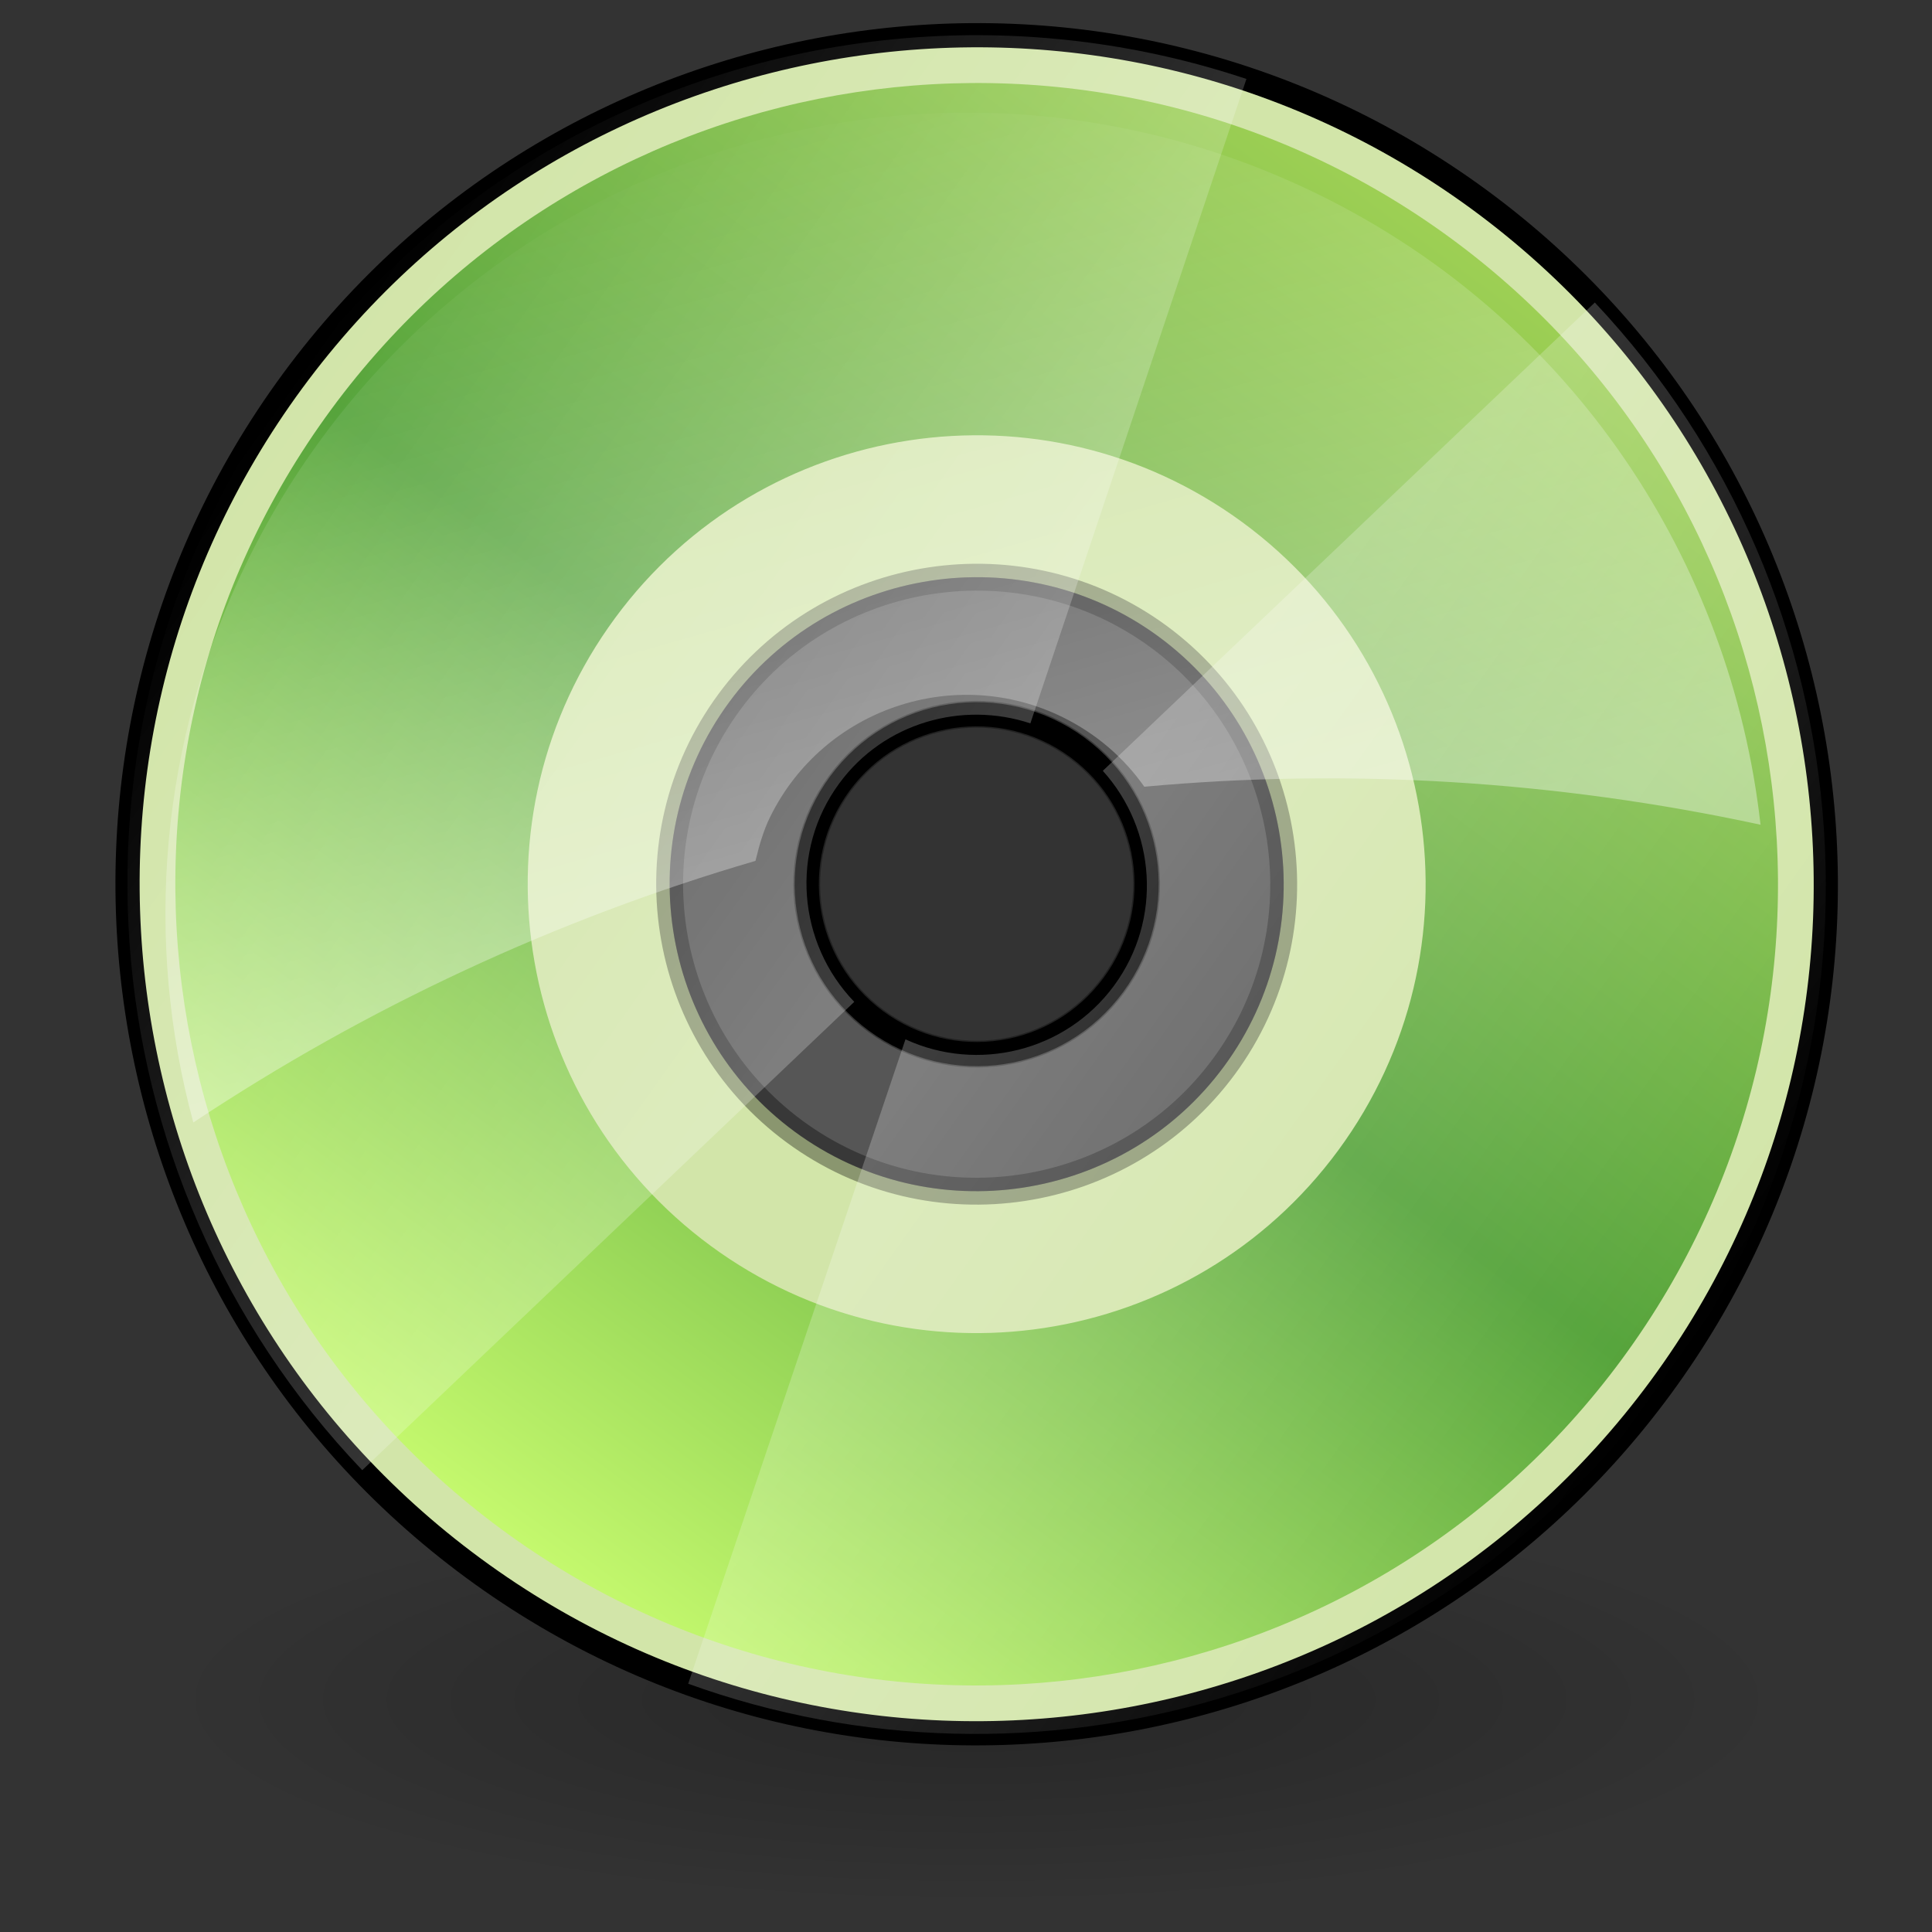 <?xml version="1.0" encoding="UTF-8" standalone="no"?>
<!-- Created with Inkscape (http://www.inkscape.org/) -->
<svg
   xmlns:dc="http://purl.org/dc/elements/1.1/"
   xmlns:cc="http://creativecommons.org/ns#"
   xmlns:rdf="http://www.w3.org/1999/02/22-rdf-syntax-ns#"
   xmlns:svg="http://www.w3.org/2000/svg"
   xmlns="http://www.w3.org/2000/svg"
   xmlns:xlink="http://www.w3.org/1999/xlink"
   xmlns:sodipodi="http://sodipodi.sourceforge.net/DTD/sodipodi-0.dtd"
   xmlns:inkscape="http://www.inkscape.org/namespaces/inkscape"
   inkscape:export-ydpi="240.00000"
   inkscape:export-xdpi="240.00000"
   inkscape:export-filename="/home/jimmac/gfx/novell/pdes/trunk/docs/BIGmime-text.png"
   sodipodi:docname="gnome-dev-disc-dvdr.svg"
   sodipodi:docbase="/home/marco/Scrivania/UltimateGnome/scalable/devices"
   inkscape:version="0.46"
   sodipodi:version="0.32"
   id="svg249"
   height="48px"
   width="48px"
   inkscape:output_extension="org.inkscape.output.svg.inkscape">
  <rect width="100%" height="100%" fill="#333333" stroke="none"/>
  <defs
     id="defs3">
    <linearGradient
       id="linearGradient3200"
       gradientUnits="userSpaceOnUse"
       x1="12.274"
       y1="32.416"
       x2="35.391"
       y2="14.203">
      <stop
         offset="0"
         style="stop-color:#beff57;stop-opacity:1;"
         id="stop3202" />
      <stop
         offset="0.5"
         style="stop-color:#23890f;stop-opacity:1;"
         id="stop3204" />
      <stop
         offset="1"
         style="stop-color:#89c735;stop-opacity:1;"
         id="stop3206" />
    </linearGradient>
    <linearGradient
       inkscape:collect="always"
       id="linearGradient3426">
      <stop
         style="stop-color:#ffffff;stop-opacity:1;"
         offset="0"
         id="stop3428" />
      <stop
         style="stop-color:#ffffff;stop-opacity:0;"
         offset="1"
         id="stop3430" />
    </linearGradient>
    <linearGradient
       inkscape:collect="always"
       id="linearGradient3290">
      <stop
         style="stop-color:#ffffff;stop-opacity:1;"
         offset="0"
         id="stop3292" />
      <stop
         style="stop-color:#ffffff;stop-opacity:0;"
         offset="1"
         id="stop3294" />
    </linearGradient>
    <linearGradient
       inkscape:collect="always"
       id="linearGradient23419">
      <stop
         style="stop-color:#000000;stop-opacity:1;"
         offset="0"
         id="stop23421" />
      <stop
         style="stop-color:#000000;stop-opacity:0;"
         offset="1"
         id="stop23423" />
    </linearGradient>
    <radialGradient
       inkscape:collect="always"
       xlink:href="#linearGradient23419"
       id="radialGradient3489"
       gradientUnits="userSpaceOnUse"
       gradientTransform="matrix(1,0,0,0.25,0,31.227)"
       cx="23.335"
       cy="41.636"
       fx="23.335"
       fy="41.636"
       r="22.627" />
    <linearGradient
       inkscape:collect="always"
       xlink:href="#linearGradient3426"
       id="linearGradient3498"
       gradientUnits="userSpaceOnUse"
       gradientTransform="matrix(0.993,0,0,0.993,-65.44,-14.205)"
       spreadMethod="reflect"
       x1="90.348"
       y1="36.442"
       x2="107.709"
       y2="48.816" />
    <linearGradient
       inkscape:collect="always"
       xlink:href="#linearGradient3290"
       id="linearGradient3501"
       gradientUnits="userSpaceOnUse"
       gradientTransform="matrix(0.89,0.439,-0.439,0.89,-8.734,-68.879)"
       x1="71.911"
       y1="68.27"
       x2="57.167"
       y2="52.006" />
    <linearGradient
       inkscape:collect="always"
       xlink:href="#linearGradient3200"
       id="linearGradient3506"
       gradientUnits="userSpaceOnUse"
       gradientTransform="matrix(0.487,-0.662,0.662,0.487,-63.23,25.162)"
       x1="42"
       y1="83.5"
       x2="90.5"
       y2="83.5" />
  </defs>
  <sodipodi:namedview
     inkscape:window-y="25"
     inkscape:window-x="0"
     inkscape:window-height="947"
     inkscape:window-width="1272"
     inkscape:document-units="px"
     inkscape:grid-bbox="true"
     showgrid="true"
     inkscape:current-layer="layer5"
     inkscape:cy="-8.6446391"
     inkscape:cx="46.929085"
     inkscape:zoom="11.313709"
     inkscape:pageshadow="2"
     inkscape:pageopacity="0.0"
     borderopacity="1"
     bordercolor="#666"
     pagecolor="#ffffff"
     id="base"
     inkscape:showpageshadow="false"
     showguides="true"
     inkscape:guide-bbox="true" />
  <g
     inkscape:groupmode="layer"
     id="layer6"
     inkscape:label="Shadow" />
  <g
     inkscape:groupmode="layer"
     id="layer5"
     inkscape:label="file"
     style="display:inline">
    <path
       sodipodi:type="arc"
       style="opacity:0.25;color:#000000;fill:url(#radialGradient3489);fill-opacity:1;fill-rule:evenodd;stroke:none;stroke-width:2;stroke-linecap:butt;stroke-linejoin:miter;marker:none;marker-start:none;marker-mid:none;marker-end:none;stroke-miterlimit:4;stroke-dasharray:none;stroke-dashoffset:0;stroke-opacity:1;visibility:visible;display:inline;overflow:visible"
       id="path23417"
       sodipodi:cx="23.334524"
       sodipodi:cy="41.63604"
       sodipodi:rx="22.627417"
       sodipodi:ry="5.6568542"
       d="M 45.962 41.636 A 22.627 5.657 0 1 1  0.707,41.636 A 22.627 5.657 0 1 1  45.962 41.636 z"
       inkscape:r_cx="true"
       inkscape:r_cy="true"
       transform="matrix(0.893,0,0,0.904,3.429,4.587)" />
    <path
       style="fill:#d2e5a9;fill-opacity:1;stroke:none;stroke-width:0.773;stroke-miterlimit:4;stroke-dasharray:none;stroke-opacity:1"
       d="M 7.27,9.465 C 0.369,18.846 2.382,32.061 11.764,38.962 C 21.145,45.863 34.36,43.85 41.261,34.468 C 48.162,25.087 46.148,11.872 36.767,4.971 C 27.385,-1.921 14.168,0.087 7.27,9.465 z M 18.117,17.444 C 20.607,14.058 25.4,13.33 28.788,15.818 C 32.175,18.31 32.905,23.102 30.414,26.489 C 27.922,29.877 23.13,30.607 19.743,28.115 C 16.355,25.623 15.625,20.831 18.117,17.444 z "
       id="path2206" />
    <path
       style="opacity:0.727;fill:url(#linearGradient3506);fill-opacity:1.0;stroke:none;stroke-width:0.373;stroke-miterlimit:4;stroke-dasharray:none;stroke-opacity:1"
       d="M 8.229,10.171 C 1.714,19.028 3.612,31.487 12.469,38.002 C 21.327,44.518 33.786,42.619 40.301,33.762 C 46.816,24.905 44.918,12.446 36.061,5.931 C 27.203,-0.576 14.742,1.317 8.229,10.171 z M 15.28,15.357 C 18.928,10.397 25.913,9.336 30.875,12.981 C 35.836,16.631 36.9,23.614 33.251,28.576 C 29.601,33.537 22.617,34.601 17.656,30.952 C 12.694,27.302 11.63,20.319 15.28,15.357 z "
       id="path2214" />
    <path
       style="fill:#ffffff;fill-opacity:0.175;stroke:#000000;stroke-width:0.668;stroke-miterlimit:4;stroke-dasharray:none;stroke-opacity:0.344"
       d="M 18.117,17.444 C 15.625,20.831 16.355,25.623 19.743,28.115 C 23.13,30.607 27.922,29.877 30.414,26.489 C 32.905,23.102 32.175,18.31 28.788,15.818 C 25.4,13.33 20.607,14.058 18.117,17.444 z M 20.866,19.466 C 22.249,17.586 24.884,17.186 26.766,18.567 C 28.646,19.951 29.048,22.586 27.664,24.467 C 26.281,26.348 23.646,26.749 21.765,25.366 C 19.884,23.982 19.482,21.347 20.866,19.466 z "
       id="path2222" />
    <path
       style="fill:none;fill-opacity:0.164;stroke:#000000;stroke-width:0.601;stroke-miterlimit:4;stroke-dasharray:none;stroke-opacity:1;display:inline"
       d="M 7.27,9.465 C 0.369,18.846 2.382,32.061 11.764,38.962 C 21.145,45.863 34.36,43.85 41.261,34.468 C 48.162,25.087 46.148,11.872 36.767,4.971 C 27.385,-1.921 14.168,0.087 7.27,9.465 z M 20.866,19.466 C 22.249,17.586 24.884,17.186 26.766,18.567 C 28.646,19.951 29.048,22.586 27.664,24.467 C 26.281,26.348 23.646,26.749 21.765,25.366 C 19.884,23.982 19.482,21.347 20.866,19.466 z "
       id="path3248" />
    <path
       style="opacity:0.374;fill:url(#linearGradient3501);fill-opacity:1;stroke:none;stroke-width:0.64;stroke-miterlimit:4;stroke-dasharray:none;stroke-opacity:1;display:inline"
       d="M 32.805,4.855 C 22.953,-0.004 11.03,4.042 6.17,13.893 C 3.94,18.416 3.58,23.376 4.803,27.888 C 9.112,25.023 13.833,22.832 18.769,21.388 C 18.861,21.017 18.961,20.646 19.137,20.29 C 20.461,17.606 23.725,16.498 26.409,17.822 C 27.247,18.236 27.926,18.83 28.43,19.546 C 33.483,19.082 38.649,19.392 43.74,20.49 C 43.006,13.984 39.11,7.965 32.805,4.855 z "
       id="path3285"
       inkscape:transform-center-y="-6.5092152"
       inkscape:transform-center-x="-1.254751" />
    <path
       style="opacity:0.253;fill:url(#linearGradient3498);fill-opacity:1;stroke:none;stroke-width:0.64;stroke-miterlimit:4;stroke-dasharray:none;stroke-opacity:0.552;display:inline"
       d="M 23.086,0.907 C 17.014,1.246 11.142,4.196 7.262,9.471 C 1.103,17.845 2.055,29.261 9,36.526 L 21.224,24.891 C 19.823,23.438 19.614,21.144 20.852,19.462 C 21.964,17.949 23.911,17.413 25.599,17.972 L 30.967,1.962 C 28.407,1.106 25.721,0.76 23.086,0.907 z M 39.623,7.516 L 27.399,19.151 C 28.717,20.608 28.889,22.842 27.678,24.488 C 26.467,26.134 24.28,26.646 22.496,25.822 L 17.098,41.832 C 25.663,44.926 35.599,42.185 41.268,34.479 C 47.398,26.145 46.477,14.787 39.623,7.516 z "
       id="path3403" />
    <g
       style="display:inline"
       inkscape:label="shadow"
       id="g3785"
       transform="matrix(1.234,0,0,1.196,11.116,7.434)" />
    <g
       inkscape:label="Layer 1"
       id="g3787"
       transform="matrix(1.234,0,0,1.196,11.116,7.434)" />
  </g>
</svg>
